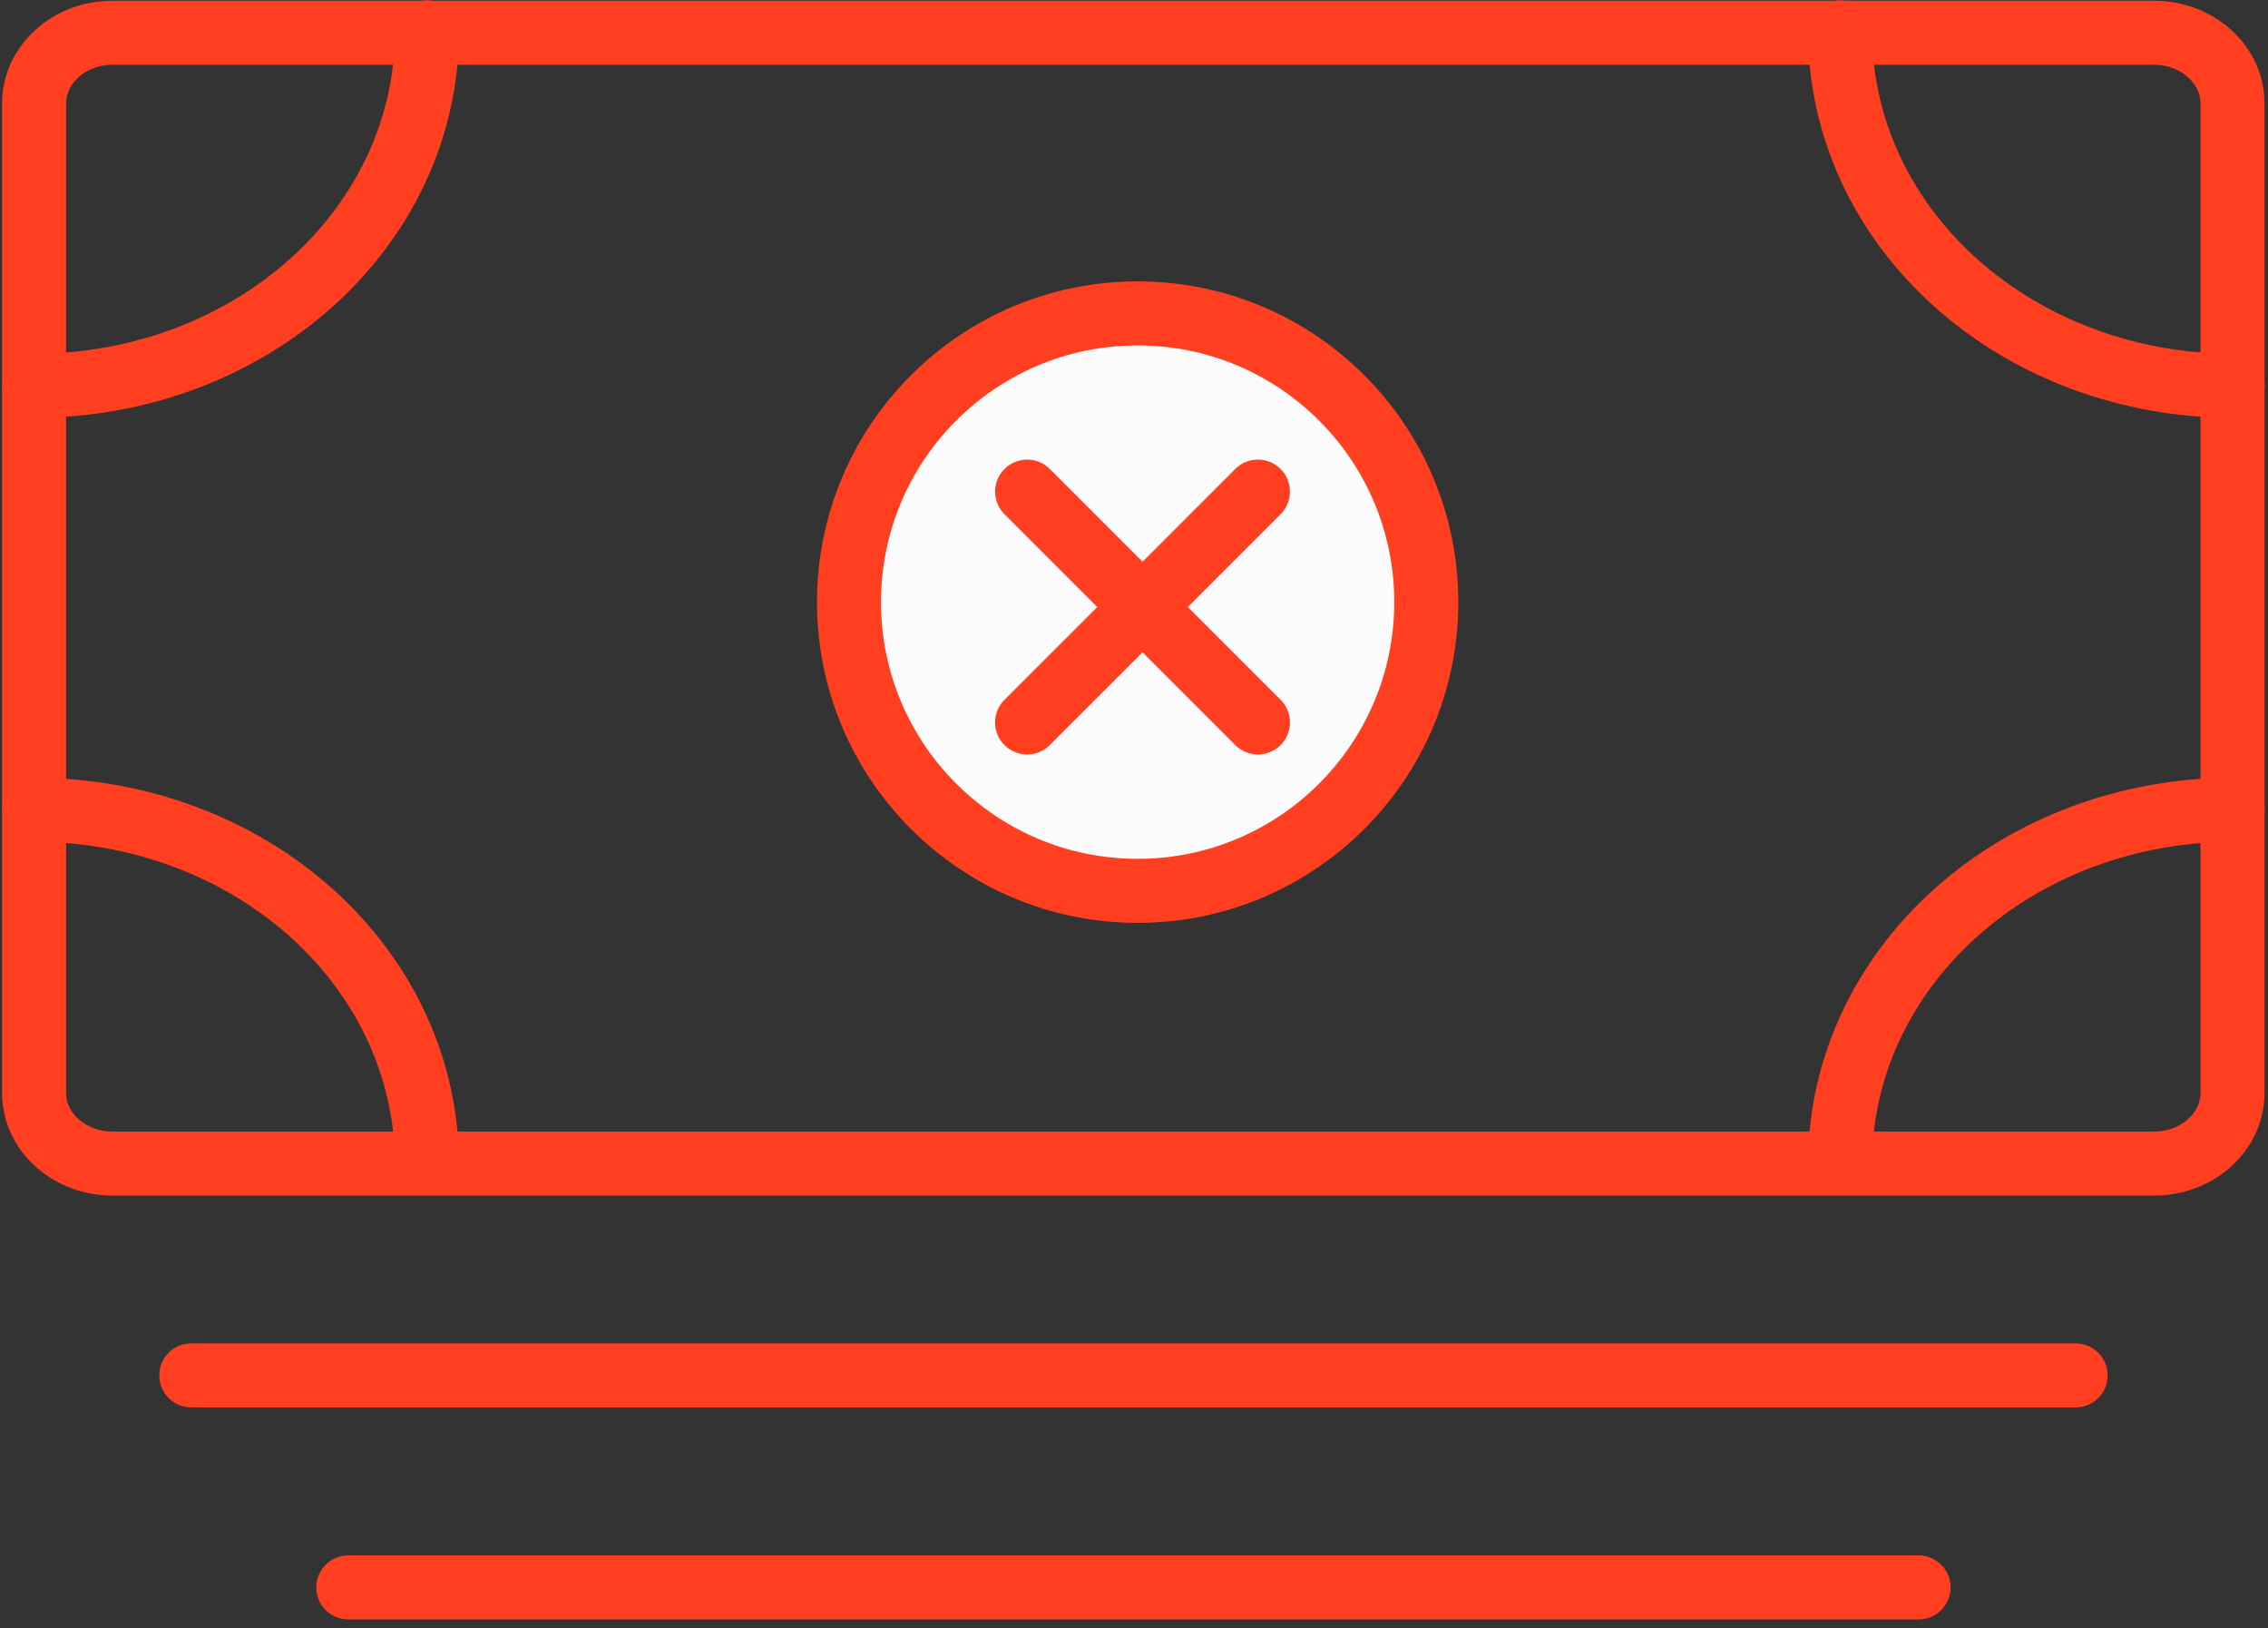 <svg width="124" height="89" viewBox="0 0 124 89" fill="none" xmlns="http://www.w3.org/2000/svg">
<rect x="0" y="0" width="124" height="89" fill="#333333" stroke="none"/>
<path d="M6.156 63.598L117.766 63.598C120.137 63.598 122.059 61.868 122.059 59.735L122.059 5.654C122.059 3.521 120.137 1.791 117.766 1.791L6.156 1.791C3.785 1.791 1.863 3.521 1.863 5.654L1.863 59.735C1.863 61.868 3.785 63.598 6.156 63.598Z" stroke="#FF3F20" stroke-width="3.5" stroke-linejoin="round"/>
<path d="M10.457 75.176H113.481M19.042 86.764H104.896" stroke="#FF3F20" stroke-width="3.5" stroke-linecap="round" stroke-linejoin="round"/>
<path d="M122.07 21.084C116.378 21.084 110.918 19.049 106.893 15.427C102.868 11.805 100.607 6.892 100.607 1.77M1.875 21.084C4.694 21.084 7.485 20.584 10.089 19.614C12.693 18.643 15.059 17.221 17.052 15.427C19.045 13.633 20.626 11.504 21.705 9.161C22.783 6.818 23.338 4.306 23.338 1.77M122.07 44.261C116.378 44.261 110.918 46.296 106.893 49.919C102.868 53.541 100.607 58.453 100.607 63.576M1.875 44.261C4.694 44.261 7.485 44.761 10.089 45.732C12.693 46.702 15.059 48.125 17.052 49.919C19.045 51.712 20.626 53.841 21.705 56.185C22.783 58.528 23.338 61.04 23.338 63.576" stroke="#FF3F20" stroke-width="3.5" stroke-linecap="round" stroke-linejoin="round"/>
<circle cx="62.199" cy="32.91" r="15.781" fill="#FBFBFB" stroke="#FF3F20" stroke-width="3.5"/>
<path d="M56.156 39.488L68.775 26.87" stroke="#FF3F20" stroke-width="3.5" stroke-linecap="round" stroke-linejoin="round"/>
<path d="M68.777 39.488L56.159 26.87" stroke="#FF3F20" stroke-width="3.5" stroke-linecap="round" stroke-linejoin="round"/>
</svg>
